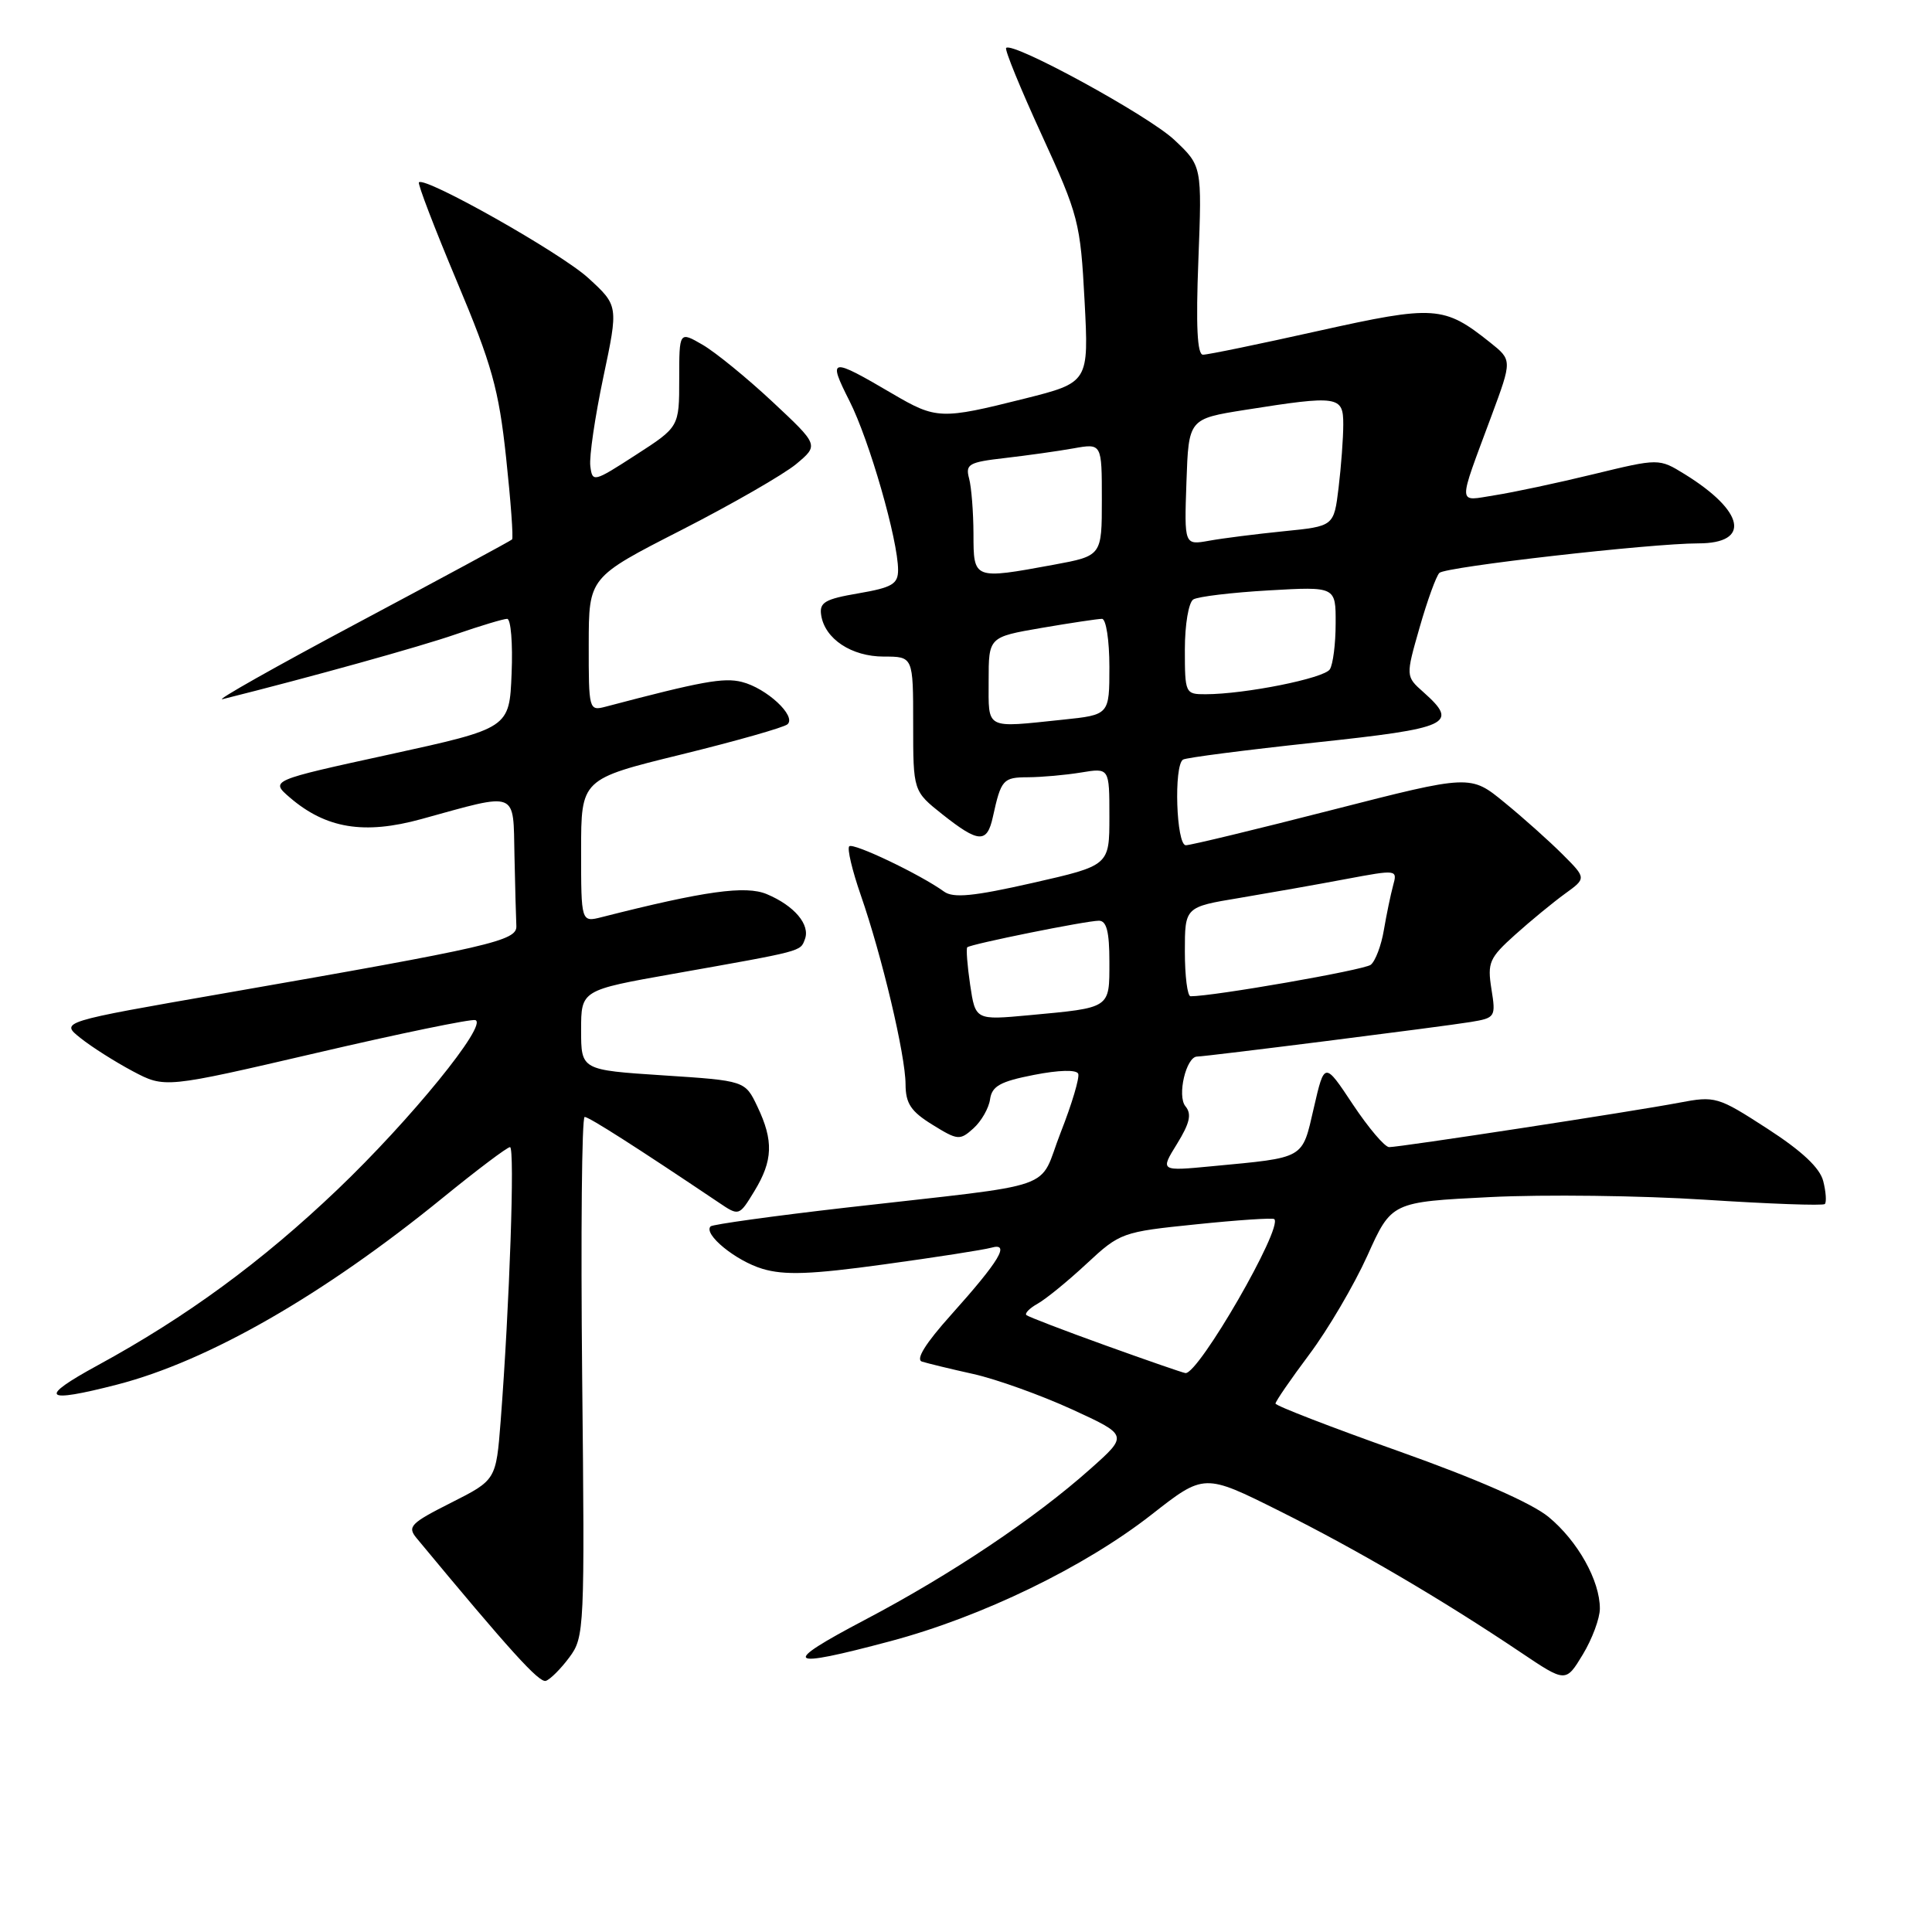 <?xml version="1.0" encoding="UTF-8" standalone="no"?>
<!DOCTYPE svg PUBLIC "-//W3C//DTD SVG 1.1//EN" "http://www.w3.org/Graphics/SVG/1.1/DTD/svg11.dtd" >
<svg xmlns="http://www.w3.org/2000/svg" xmlns:xlink="http://www.w3.org/1999/xlink" version="1.1" viewBox="0 0 256 256">
 <g >
 <path fill="currentColor"
d=" M 75.44 219.61 C 77.44 216.92 77.49 215.92 77.14 182.42 C 76.95 163.49 77.09 148.00 77.47 148.00 C 78.05 148.00 84.39 152.05 95.22 159.33 C 97.93 161.16 97.93 161.16 99.96 157.83 C 102.42 153.79 102.52 151.15 100.36 146.63 C 98.73 143.20 98.73 143.20 87.86 142.49 C 77.00 141.78 77.00 141.78 77.00 136.49 C 77.00 131.20 77.00 131.20 89.25 129.03 C 106.49 125.97 106.03 126.10 106.65 124.46 C 107.39 122.54 105.26 120.01 101.61 118.48 C 98.81 117.30 93.37 118.06 79.75 121.52 C 77.00 122.22 77.00 122.22 77.00 112.72 C 77.00 103.23 77.00 103.23 90.25 99.98 C 97.54 98.19 103.88 96.39 104.35 95.97 C 105.56 94.88 101.57 91.18 98.30 90.36 C 95.89 89.75 92.95 90.29 80.25 93.64 C 78.04 94.22 78.00 94.07 78.01 85.37 C 78.02 76.50 78.02 76.50 90.26 70.25 C 96.99 66.81 103.85 62.86 105.50 61.49 C 108.50 58.98 108.50 58.98 102.36 53.24 C 98.98 50.08 94.82 46.69 93.11 45.69 C 90.00 43.89 90.00 43.89 90.00 50.23 C 90.00 56.57 90.00 56.57 84.25 60.28 C 78.64 63.91 78.49 63.94 78.22 61.75 C 78.06 60.51 78.84 55.23 79.94 50.00 C 81.95 40.50 81.95 40.50 77.94 36.83 C 74.31 33.51 56.31 23.35 55.51 24.16 C 55.32 24.35 57.59 30.26 60.55 37.31 C 65.18 48.32 66.09 51.58 67.06 60.63 C 67.68 66.41 68.04 71.30 67.85 71.48 C 67.66 71.67 58.50 76.62 47.50 82.48 C 36.50 88.34 28.40 92.91 29.50 92.64 C 41.13 89.73 55.63 85.70 60.41 84.04 C 63.66 82.92 66.71 82.00 67.20 82.00 C 67.69 82.00 67.96 85.26 67.79 89.24 C 67.50 96.49 67.50 96.49 51.65 99.96 C 35.79 103.42 35.79 103.42 38.41 105.68 C 43.20 109.79 48.26 110.62 55.84 108.53 C 68.79 104.96 67.98 104.65 68.17 113.39 C 68.26 117.57 68.37 121.77 68.42 122.71 C 68.51 124.66 65.08 125.45 29.74 131.61 C 7.97 135.40 7.97 135.40 10.66 137.54 C 12.13 138.72 15.26 140.70 17.59 141.94 C 21.84 144.19 21.84 144.19 41.93 139.52 C 52.98 136.94 62.46 134.99 62.99 135.17 C 64.68 135.75 54.40 148.38 44.74 157.60 C 34.70 167.18 24.73 174.49 12.93 180.92 C 4.97 185.26 5.73 185.99 15.54 183.46 C 27.61 180.34 42.84 171.61 58.71 158.68 C 63.22 155.01 67.21 152.00 67.58 152.00 C 68.24 152.00 67.52 172.96 66.34 188.30 C 65.73 196.11 65.73 196.11 59.77 199.12 C 54.40 201.83 53.94 202.29 55.20 203.81 C 67.57 218.73 71.45 223.02 72.33 222.72 C 72.91 222.53 74.31 221.13 75.44 219.61 Z  M 211.99 213.15 C 212.00 209.45 209.06 204.19 205.19 201.00 C 202.95 199.16 195.64 195.95 185.33 192.29 C 176.37 189.11 169.02 186.27 169.01 185.98 C 169.01 185.69 171.02 182.77 173.48 179.48 C 175.95 176.19 179.41 170.30 181.18 166.39 C 184.38 159.27 184.38 159.27 197.44 158.62 C 204.62 158.26 217.44 158.42 225.93 158.97 C 234.41 159.52 241.55 159.78 241.80 159.54 C 242.04 159.29 241.95 157.93 241.59 156.51 C 241.15 154.75 238.77 152.52 234.18 149.55 C 227.61 145.30 227.29 145.20 222.46 146.12 C 216.35 147.28 185.52 152.00 184.07 152.00 C 183.49 152.00 181.33 149.45 179.26 146.34 C 175.50 140.67 175.50 140.67 174.09 146.79 C 172.50 153.66 173.04 153.35 160.61 154.53 C 153.72 155.19 153.72 155.19 155.96 151.57 C 157.66 148.81 157.93 147.62 157.08 146.59 C 155.94 145.22 157.17 140.00 158.63 140.00 C 159.75 140.00 191.25 136.02 194.87 135.42 C 198.14 134.88 198.22 134.76 197.62 131.04 C 197.07 127.55 197.34 126.93 200.76 123.86 C 202.82 122.01 205.79 119.57 207.36 118.43 C 210.21 116.37 210.21 116.37 207.05 113.21 C 205.31 111.47 201.85 108.37 199.36 106.34 C 194.84 102.63 194.84 102.63 176.55 107.31 C 166.49 109.89 157.75 112.00 157.13 112.00 C 155.86 112.00 155.51 101.42 156.76 100.65 C 157.18 100.39 165.05 99.38 174.26 98.39 C 192.17 96.48 193.34 95.93 188.63 91.73 C 186.25 89.62 186.25 89.62 188.11 83.13 C 189.13 79.56 190.31 76.31 190.73 75.91 C 191.59 75.10 218.76 72.00 225.04 72.00 C 232.03 72.00 231.19 67.75 223.23 62.83 C 219.82 60.73 219.82 60.73 211.16 62.83 C 206.40 63.99 200.52 65.24 198.09 65.62 C 193.05 66.41 193.09 67.35 197.63 55.10 C 200.37 47.71 200.37 47.71 197.45 45.38 C 191.33 40.50 190.11 40.42 174.68 43.85 C 166.88 45.59 160.01 47.01 159.40 47.00 C 158.64 47.00 158.45 43.19 158.79 34.50 C 159.27 21.99 159.27 21.99 155.61 18.54 C 152.20 15.32 134.19 5.48 133.32 6.35 C 133.10 6.57 135.22 11.75 138.03 17.87 C 142.92 28.53 143.16 29.47 143.71 39.84 C 144.28 50.68 144.28 50.68 135.68 52.84 C 124.72 55.59 124.05 55.57 118.29 52.19 C 109.98 47.31 109.65 47.37 112.56 53.13 C 115.19 58.31 119.00 71.57 119.00 75.52 C 119.00 77.39 118.22 77.85 113.75 78.62 C 109.30 79.38 108.55 79.82 108.81 81.51 C 109.29 84.66 112.83 87.00 117.11 87.00 C 121.00 87.00 121.00 87.00 121.00 95.92 C 121.00 104.83 121.00 104.83 124.89 107.92 C 129.68 111.71 130.79 111.77 131.56 108.25 C 132.65 103.29 132.90 103.00 136.22 102.99 C 138.02 102.98 141.19 102.70 143.25 102.36 C 147.00 101.74 147.00 101.74 147.00 108.21 C 147.00 114.68 147.00 114.68 136.84 116.99 C 128.99 118.77 126.32 119.03 125.09 118.14 C 121.95 115.87 113.05 111.62 112.53 112.14 C 112.23 112.43 112.92 115.33 114.05 118.59 C 116.87 126.70 119.98 139.83 119.99 143.67 C 120.00 146.22 120.70 147.27 123.55 149.03 C 126.91 151.11 127.19 151.13 128.99 149.51 C 130.04 148.56 131.03 146.83 131.19 145.65 C 131.44 143.91 132.55 143.30 137.00 142.43 C 140.31 141.78 142.65 141.72 142.87 142.28 C 143.07 142.79 142.03 146.29 140.55 150.05 C 137.45 157.96 141.02 156.71 112.07 160.02 C 102.49 161.12 94.43 162.24 94.16 162.50 C 93.15 163.52 97.49 167.07 101.04 168.13 C 103.95 169.00 107.48 168.87 117.13 167.54 C 123.93 166.61 130.33 165.61 131.34 165.33 C 133.92 164.60 132.46 167.04 126.00 174.25 C 122.62 178.02 121.30 180.15 122.17 180.42 C 122.90 180.65 125.97 181.40 129.00 182.07 C 132.03 182.75 137.88 184.85 142.00 186.73 C 149.50 190.17 149.50 190.17 144.50 194.62 C 137.11 201.21 126.01 208.64 114.60 214.64 C 103.32 220.58 104.05 221.18 118.00 217.46 C 130.12 214.23 143.69 207.65 152.59 200.69 C 159.56 195.23 159.56 195.23 169.53 200.21 C 179.81 205.34 191.05 211.93 201.49 218.94 C 207.47 222.96 207.47 222.96 209.73 219.23 C 210.97 217.18 211.99 214.44 211.99 213.15 Z  M 146.50 178.28 C 141.00 176.30 136.28 174.49 136.01 174.26 C 135.74 174.04 136.41 173.35 137.50 172.74 C 138.59 172.13 141.51 169.75 143.99 167.44 C 148.41 163.33 148.69 163.23 158.50 162.23 C 164.00 161.66 168.66 161.35 168.85 161.54 C 170.04 162.66 158.81 182.11 157.08 181.94 C 156.76 181.91 152.00 180.26 146.50 178.28 Z  M 128.55 130.50 C 128.17 127.92 128.00 125.68 128.17 125.52 C 128.64 125.09 143.95 122.00 145.61 122.00 C 146.63 122.00 147.00 123.46 147.00 127.43 C 147.00 133.67 147.24 133.51 136.38 134.52 C 129.25 135.18 129.25 135.18 128.55 130.50 Z  M 157.00 126.09 C 157.00 120.18 157.00 120.18 164.25 118.98 C 168.24 118.31 174.58 117.19 178.34 116.48 C 185.14 115.21 185.18 115.21 184.59 117.35 C 184.27 118.53 183.72 121.18 183.37 123.23 C 183.03 125.28 182.24 127.36 181.63 127.84 C 180.73 128.54 160.73 132.03 157.75 132.01 C 157.34 132.00 157.00 129.34 157.00 126.09 Z  M 131.00 90.20 C 131.00 84.41 131.00 84.41 138.02 83.20 C 141.88 82.54 145.48 82.00 146.02 82.00 C 146.56 82.00 147.00 84.86 147.00 88.36 C 147.00 94.72 147.00 94.72 140.85 95.36 C 130.42 96.45 131.00 96.75 131.00 90.20 Z  M 157.00 86.06 C 157.00 82.76 157.50 79.81 158.12 79.43 C 158.73 79.05 163.23 78.51 168.12 78.23 C 177.00 77.72 177.00 77.72 176.98 82.61 C 176.98 85.30 176.63 88.04 176.21 88.69 C 175.46 89.88 164.98 91.98 159.75 91.99 C 157.06 92.00 157.00 91.88 157.00 86.06 Z  M 128.99 70.75 C 128.98 67.86 128.72 64.55 128.41 63.40 C 127.90 61.50 128.37 61.24 133.17 60.69 C 136.10 60.35 140.19 59.78 142.25 59.41 C 146.00 58.74 146.00 58.74 146.00 66.20 C 146.00 73.65 146.00 73.65 139.63 74.83 C 128.97 76.79 129.00 76.80 128.99 70.75 Z  M 157.21 63.87 C 157.50 55.50 157.50 55.50 165.00 54.31 C 177.34 52.36 178.00 52.46 177.99 56.25 C 177.99 58.04 177.71 61.80 177.37 64.62 C 176.75 69.73 176.75 69.73 170.13 70.39 C 166.48 70.76 162.02 71.32 160.21 71.65 C 156.92 72.24 156.92 72.24 157.21 63.87 Z "/>
</g>
</svg>